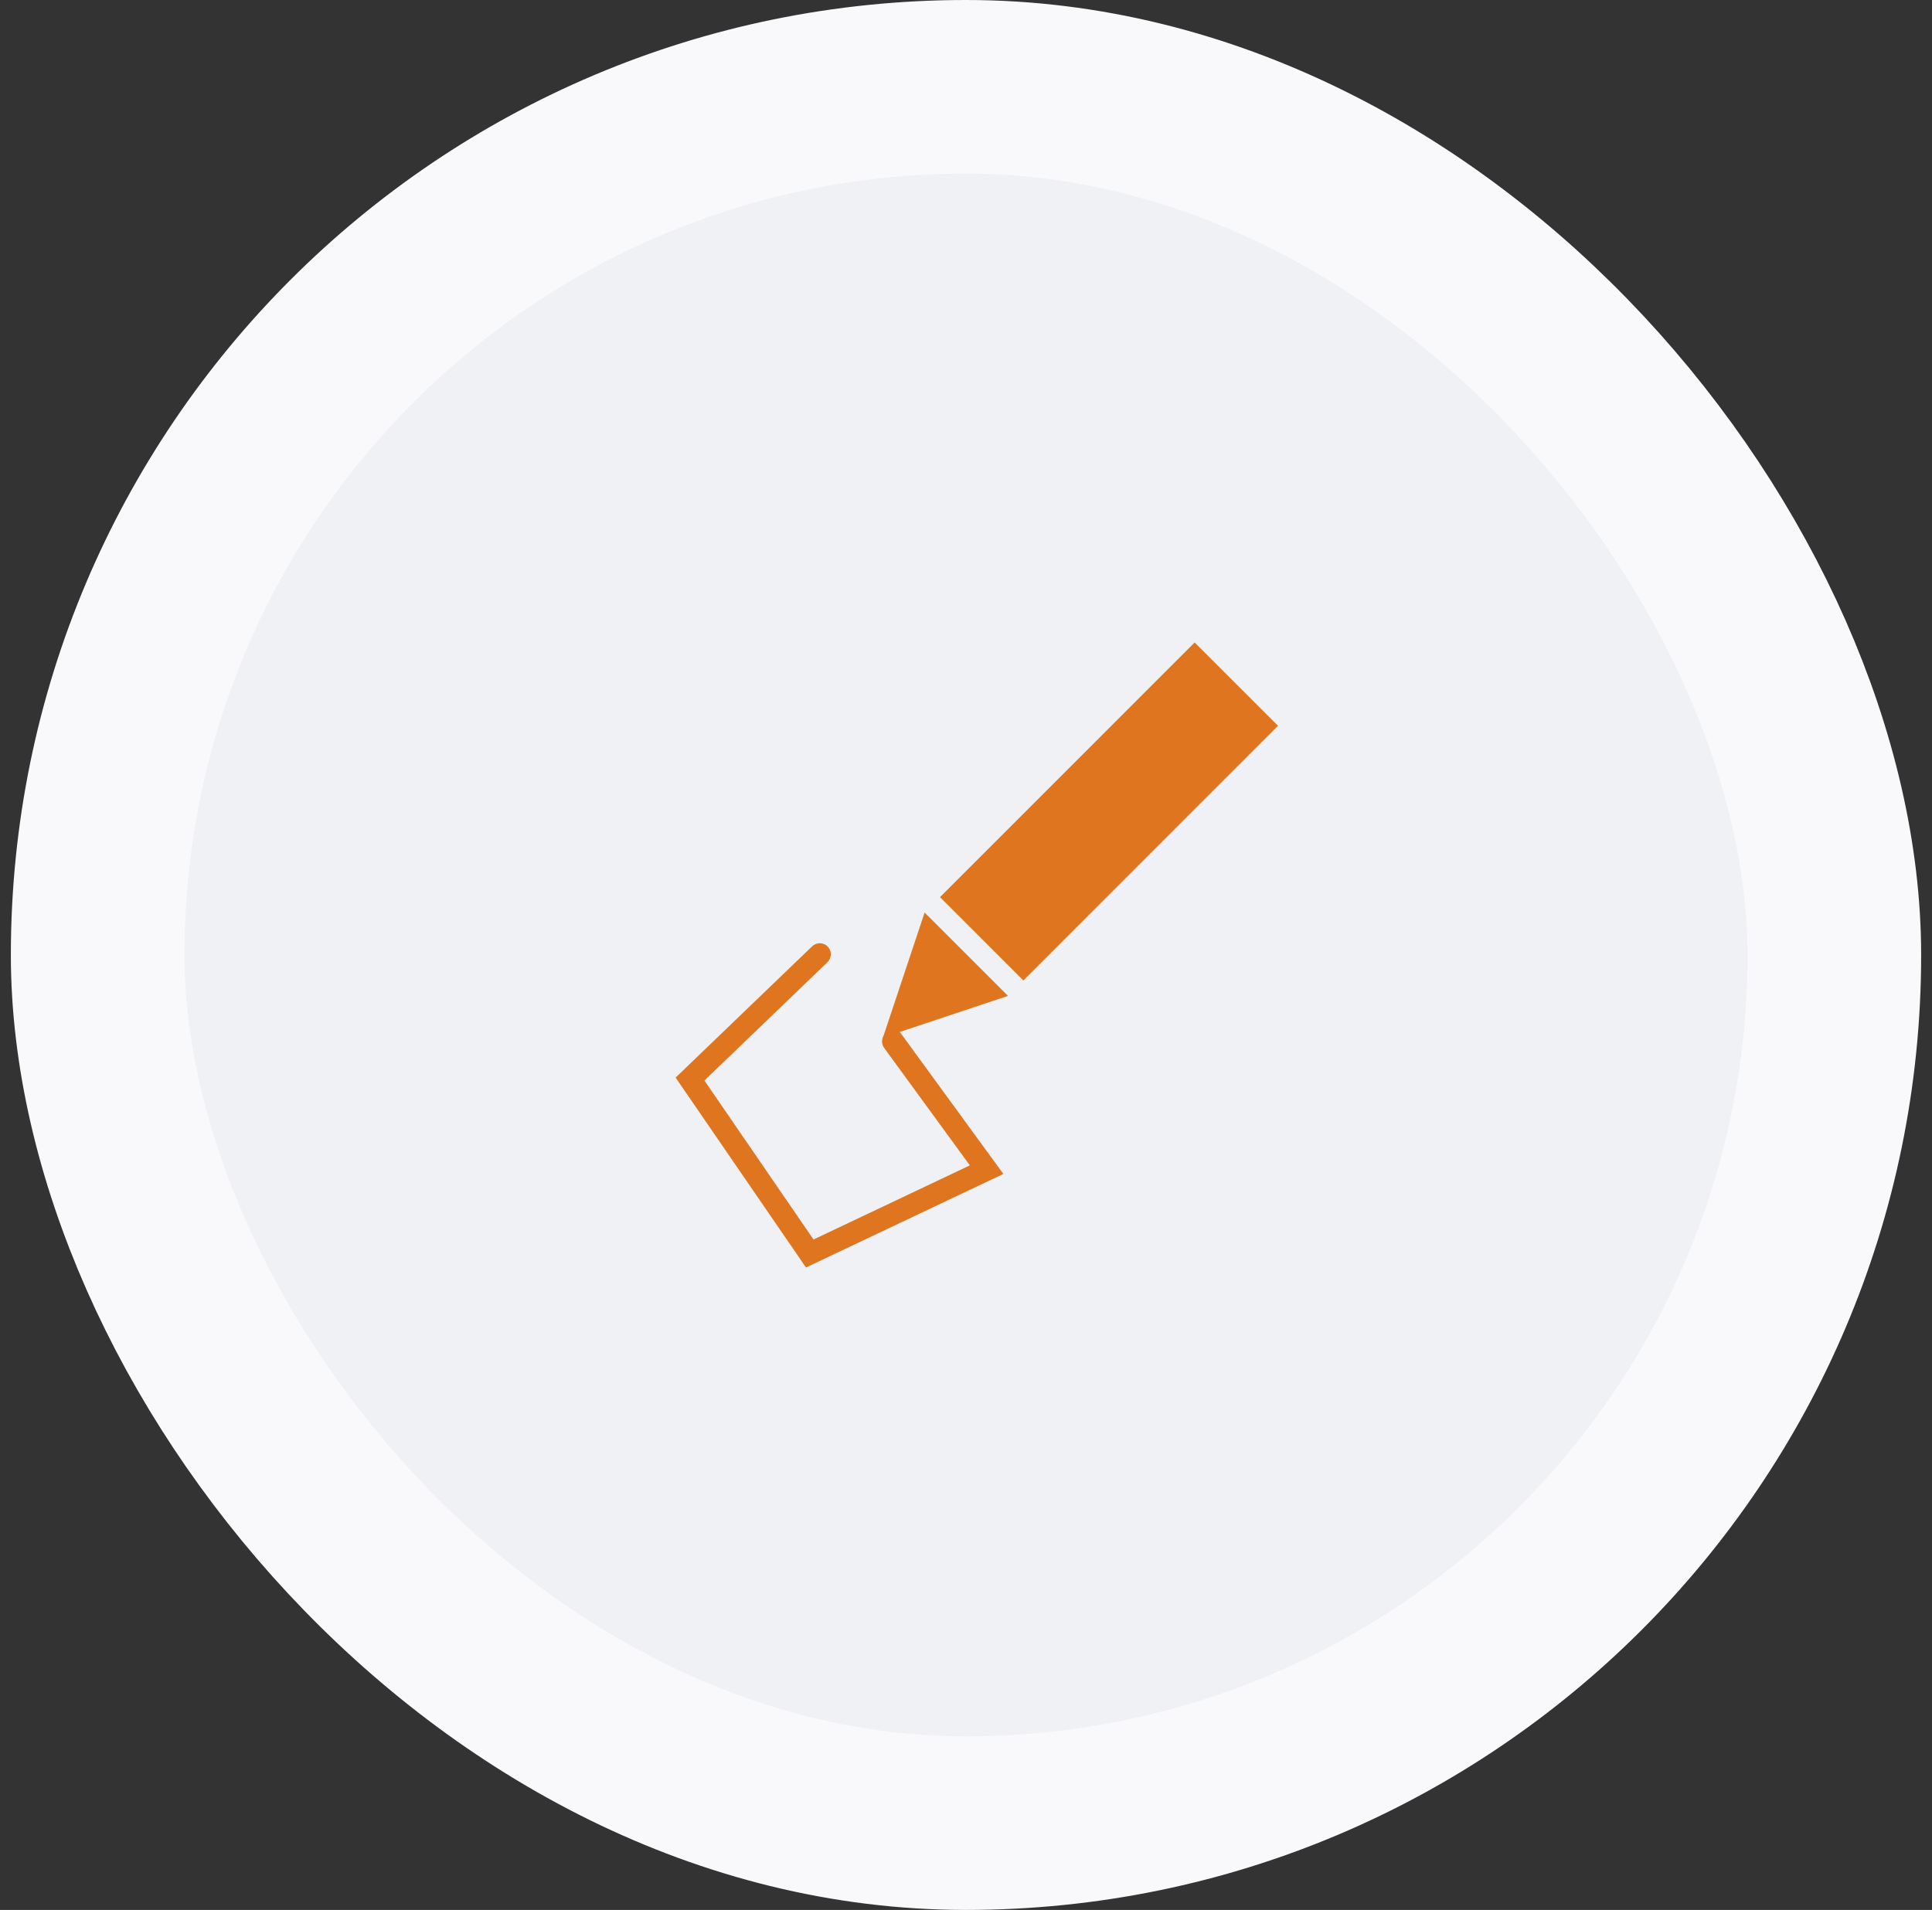 <svg width="89" height="88" viewBox="0 0 89 88" fill="none" xmlns="http://www.w3.org/2000/svg">
<rect x="0" y="0" width="89" height="88" fill="#333333" stroke="none"/>
<rect x="4.5" y="4" width="80" height="80" rx="40" fill="#EFF1F5"/>
<rect x="4.5" y="4" width="80" height="80" rx="40" stroke="#F9F9FB" stroke-width="8"/>
<path d="M43.302 41.336L47.143 45.176L58.874 33.441L55.033 29.601L43.302 41.336Z" fill="#DF761F"/>
<path d="M40.674 47.805L42.593 42.046L46.433 45.885L40.674 47.805Z" fill="#DF761F"/>
<path d="M37.128 58.4L31.123 49.65L37.412 43.602C37.616 43.406 37.938 43.413 38.131 43.615C38.326 43.818 38.319 44.14 38.117 44.334L32.45 49.785L37.476 57.11L44.677 53.695L40.73 48.283C40.564 48.055 40.615 47.738 40.842 47.573L41.223 47.255L41.551 47.684L46.222 54.089L37.128 58.4Z" fill="#DF761F"/>
</svg>
